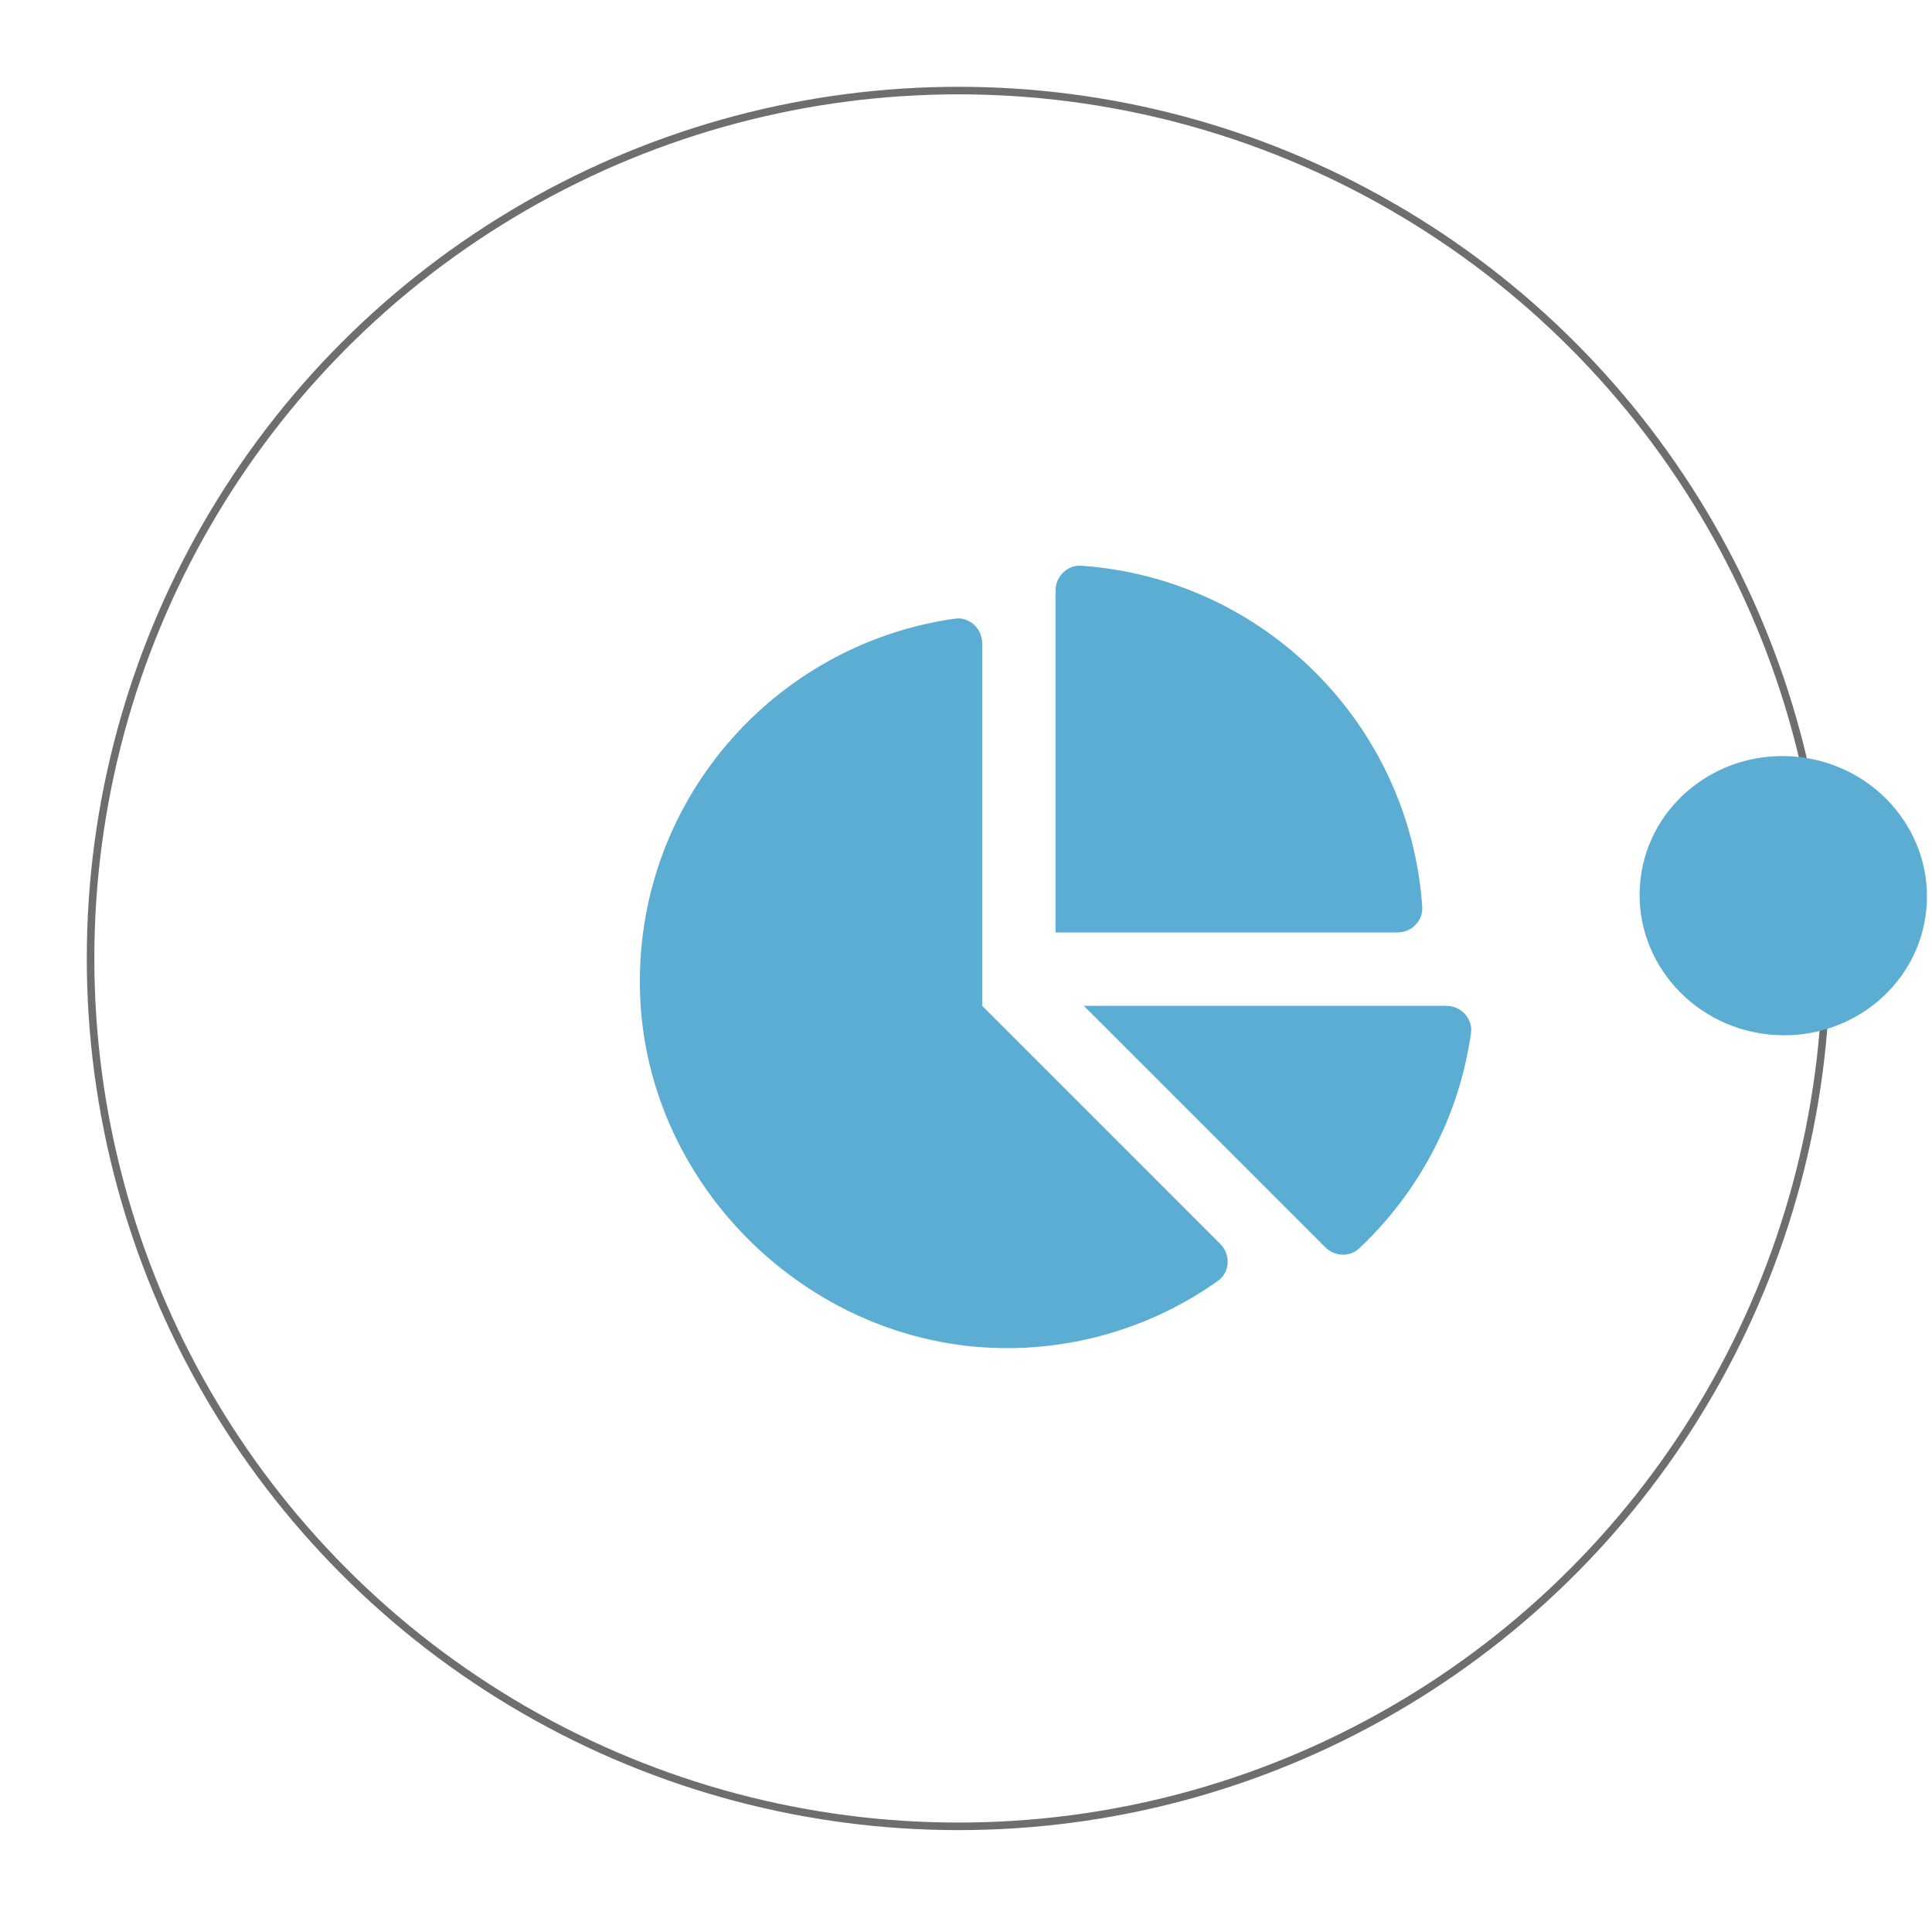 <svg xmlns="http://www.w3.org/2000/svg" aria-hidden="true" data-prefix="fas" data-icon="chart-pie" class="svg-inline--fa fa-chart-pie fa-w-17" role="img" viewBox="0 0 512 512" width="100%" height="100%"  xmlns:xlink="http://www.w3.org/1999/xlink"  preserveAspectRatio="xMidYMid meet"><rect id="svgEditorBackground" x="0" y="0" width="512" height="512" style="fill: none; stroke: none;"/><path d="M580.413,360.863h-237.29l158.03,158.03c6.04,6.04,15.98,6.53,22.19,0.68c38.7,-36.46,65.32,-85.61,73.13,-140.86c1.34,-9.46,-6.51,-17.85,-16.06,-17.85ZM564.583,296.063c-8.24,-119.46,-103.7,-214.92,-223.16,-223.16c-9.12,-0.63,-16.8,7.06,-16.8,16.2v223.76h223.77c9.14,0,16.82,-7.68,16.19,-16.8ZM276.623,360.863v-237.29c0,-9.55,-8.39,-17.4,-17.84,-16.06c-119.17,16.84,-210.26,120.95,-206.02,245.72c4.36,128.14,114.69,233.22,242.89,231.61c50.4,-0.63,96.97,-16.87,135.26,-44.03c7.9,-5.6,8.42,-17.23,1.57,-24.08l-155.86,-155.87Z" transform="matrix(0.405 0 0 0.405 148.255 120.403)" style="fill:#5CADD3;"/><circle id="e1_circle" cx="254" cy="254" style="stroke-width: 2px; stroke:rgb(110,110,110);fill-opacity:0;" r="230"/><circle id="e2_circle" cx="480" cy="255" style="fill: #5CADD3;" r="50" transform="matrix(0.757 0.085 -0.083 0.735 130.393 9.136)"/></svg>